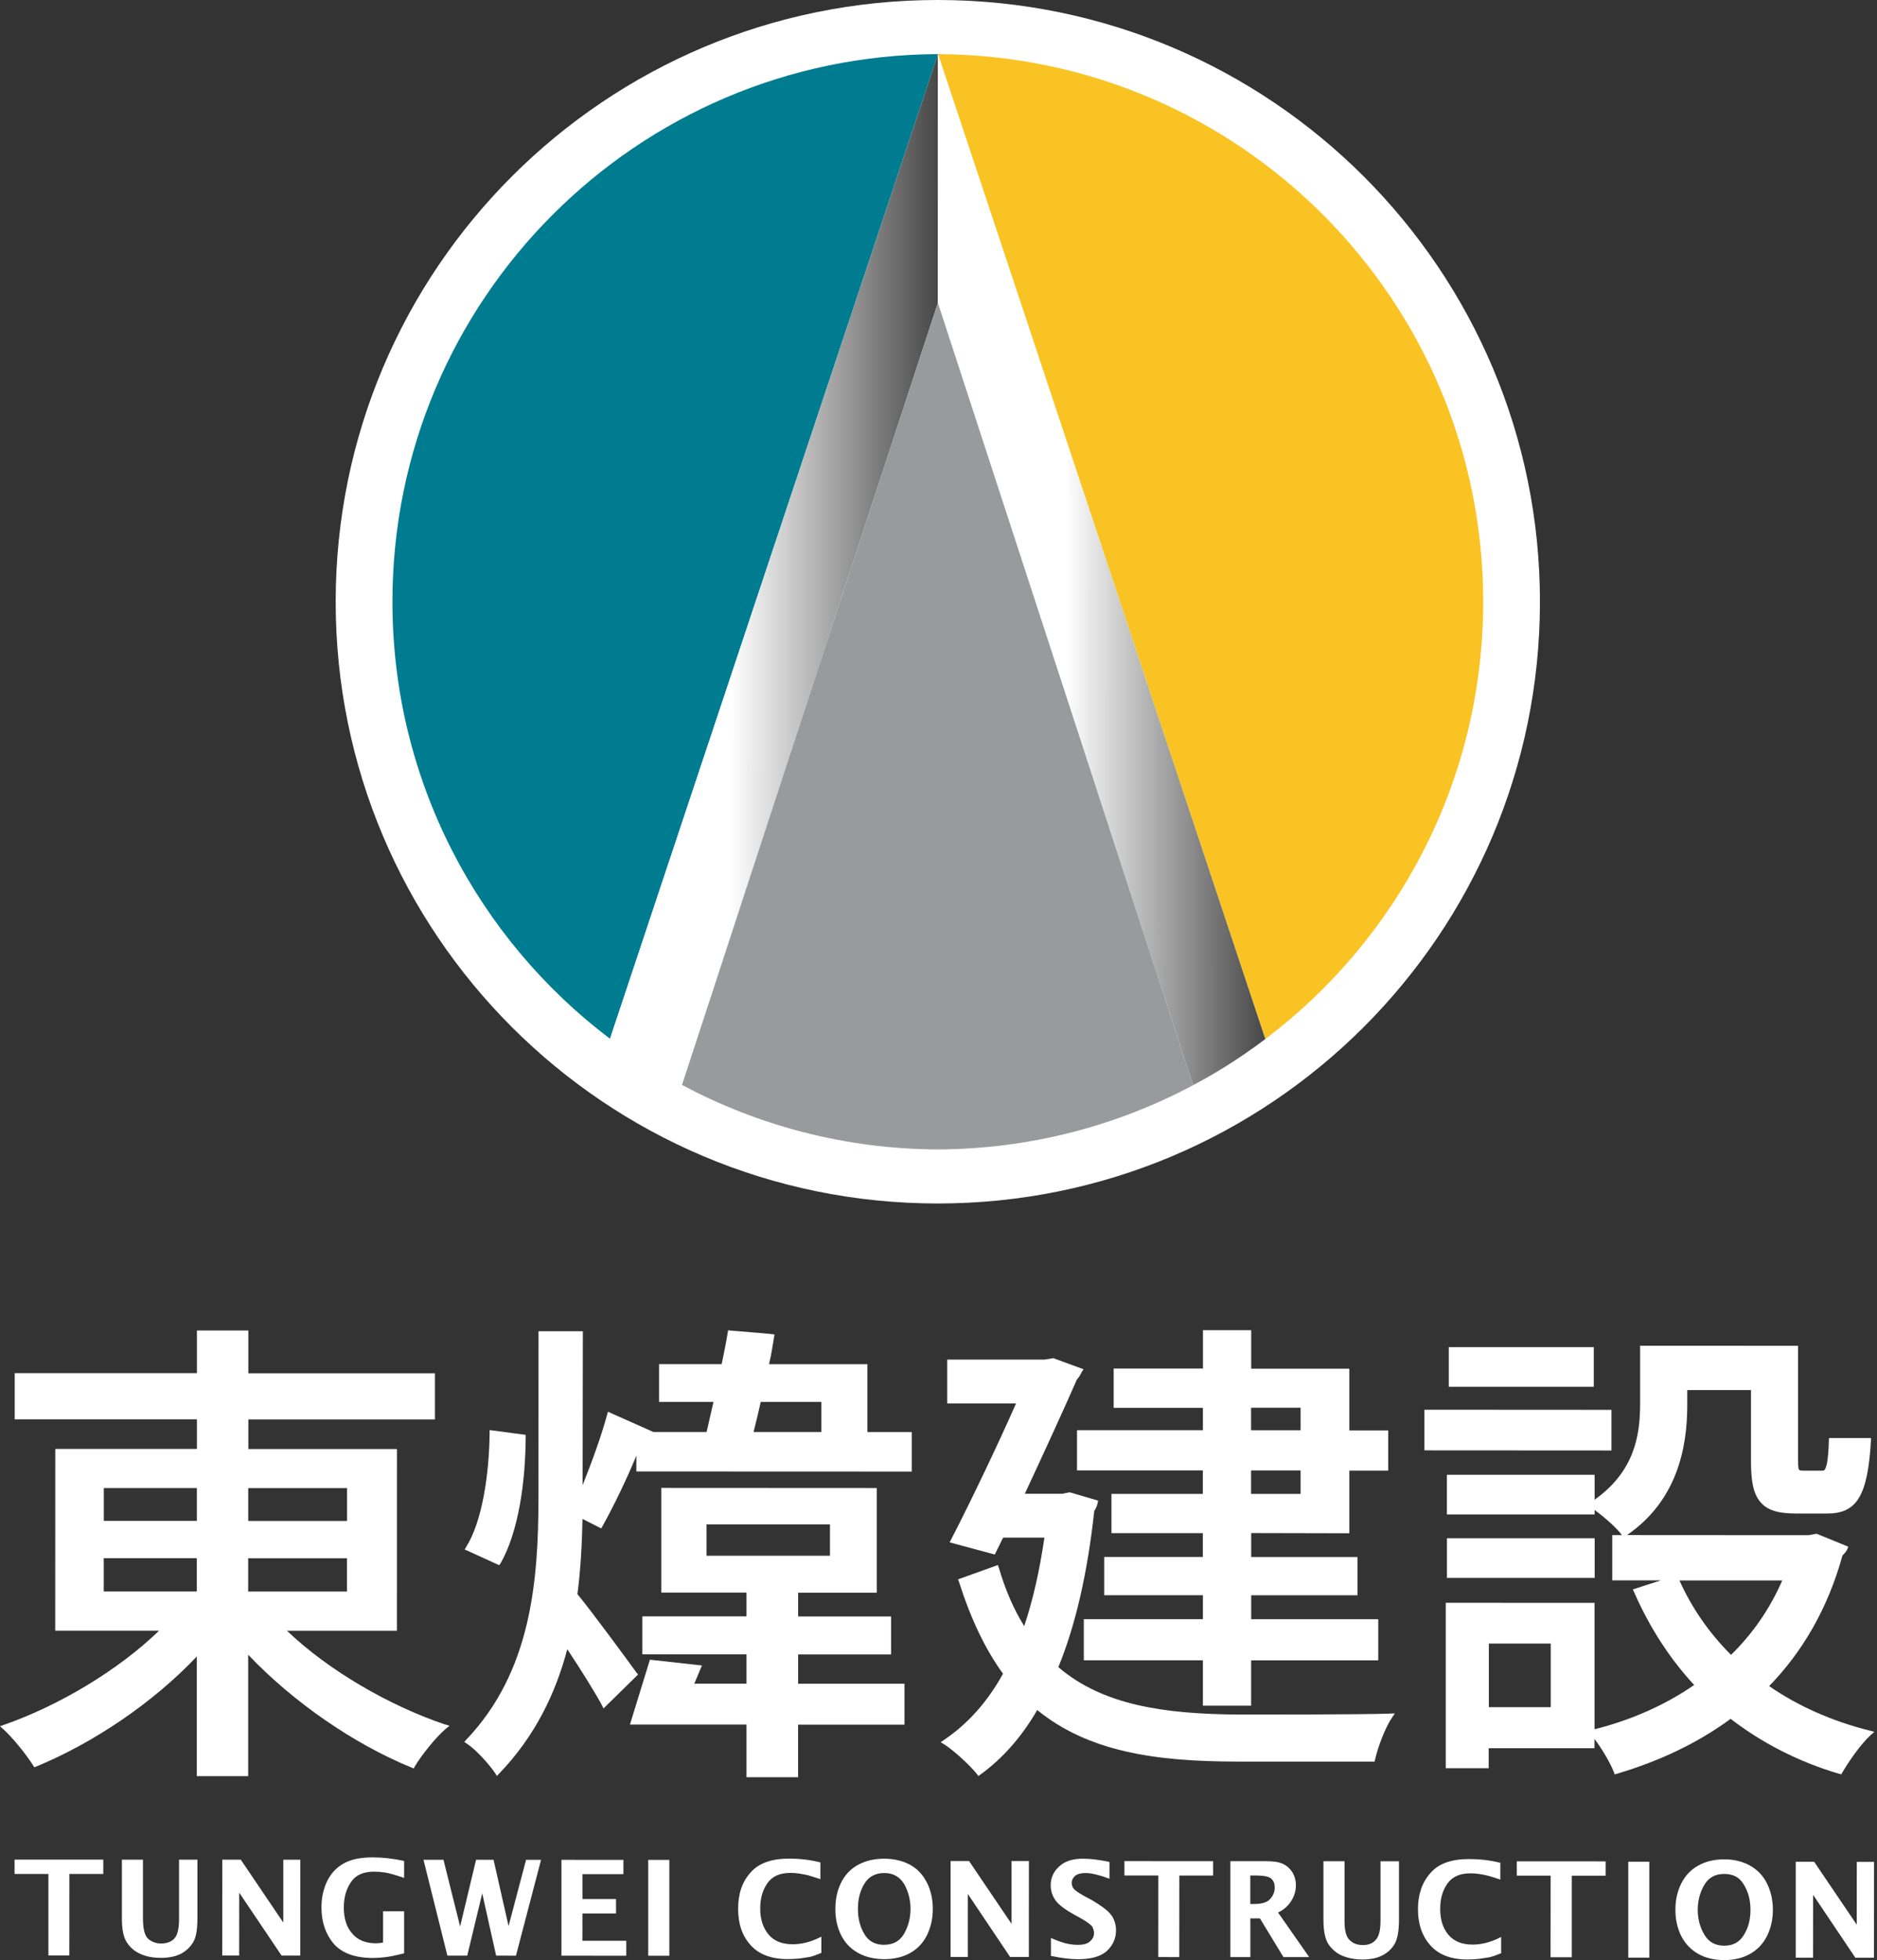 <svg width="68" height="71" viewBox="0 0 68 71" fill="none" xmlns="http://www.w3.org/2000/svg">
<rect x="0" y="0" width="68" height="71" fill="#333333" stroke="none"/>
<g clip-path="url(#clip0_315_216)">
<path d="M0.528 67.356V67.874L1.754 67.876V70.828H2.511L2.513 67.874L3.742 67.876V67.356H0.528Z" fill="white"/>
<path d="M6.486 67.358V69.529C6.486 69.874 6.421 70.107 6.308 70.225C6.196 70.333 6.044 70.394 5.845 70.394C5.648 70.394 5.482 70.333 5.356 70.211C5.242 70.103 5.179 69.856 5.179 69.482V67.358H4.416V69.476C4.416 69.874 4.469 70.168 4.597 70.357C4.719 70.544 4.879 70.68 5.086 70.771C5.299 70.869 5.545 70.915 5.829 70.915C6.123 70.915 6.357 70.865 6.559 70.765C6.746 70.662 6.894 70.524 7 70.345C7.105 70.172 7.152 69.88 7.152 69.486V67.358H6.482H6.486Z" fill="white"/>
<path d="M10.263 67.36V69.636L8.723 67.358H8.053L8.051 70.83H8.664L8.666 68.552L10.201 70.832H10.878L10.88 67.36H10.263Z" fill="white"/>
<path d="M13.878 69.226V70.357C13.781 70.379 13.694 70.387 13.617 70.387C13.251 70.387 12.957 70.27 12.764 70.038C12.557 69.807 12.456 69.492 12.456 69.094C12.456 68.734 12.537 68.426 12.717 68.168C12.884 67.916 13.158 67.792 13.56 67.792C13.681 67.792 13.807 67.802 13.943 67.823C14.077 67.841 14.303 67.904 14.613 68.01L14.641 68.022V67.409L14.627 67.403C14.244 67.317 13.876 67.275 13.497 67.275C13.054 67.275 12.701 67.348 12.429 67.508C12.167 67.66 11.972 67.88 11.839 68.162C11.713 68.434 11.646 68.745 11.646 69.09C11.646 69.612 11.796 70.052 12.084 70.397C12.383 70.743 12.864 70.919 13.511 70.919C13.663 70.919 13.815 70.907 13.949 70.891C14.095 70.875 14.311 70.832 14.627 70.753L14.641 70.745V69.228H13.878V69.226Z" fill="white"/>
<path d="M19.058 67.364L18.424 69.764L17.881 67.362H17.247L16.669 69.778L16.066 67.362H15.342L16.208 70.834H16.927L17.47 68.578L17.974 70.834L18.692 70.836L19.601 67.364H19.058Z" fill="white"/>
<path d="M21.099 70.296L21.101 69.307H22.317V68.784H21.101V67.882H22.585V67.366L20.34 67.364V70.836L22.689 70.838V70.296H21.099Z" fill="white"/>
<path d="M24.249 67.366H23.484V70.838H24.249V67.366Z" fill="white"/>
<path d="M29.717 70.166C29.378 70.338 29.041 70.422 28.714 70.422C28.325 70.422 28.028 70.298 27.84 70.064C27.645 69.829 27.541 69.52 27.541 69.132C27.541 68.743 27.63 68.456 27.805 68.207C27.973 67.963 28.25 67.837 28.635 67.837C28.741 67.837 28.84 67.845 28.942 67.859C29.035 67.871 29.136 67.896 29.262 67.92C29.368 67.951 29.508 67.991 29.692 68.054L29.721 68.07V67.453H29.703C29.337 67.36 28.958 67.321 28.596 67.319C27.959 67.319 27.482 67.484 27.188 67.827C26.88 68.17 26.741 68.608 26.741 69.139C26.741 69.671 26.88 70.103 27.186 70.446C27.494 70.791 27.943 70.96 28.544 70.96C28.672 70.96 28.824 70.95 28.966 70.939C29.11 70.919 29.234 70.895 29.346 70.879C29.461 70.852 29.587 70.805 29.739 70.74L29.756 70.736V70.15L29.719 70.164L29.717 70.166Z" fill="white"/>
<path d="M33.581 68.194C33.441 67.91 33.242 67.693 32.97 67.543C32.702 67.398 32.38 67.323 32.033 67.323C31.673 67.323 31.365 67.396 31.093 67.541C30.815 67.691 30.612 67.908 30.472 68.19C30.334 68.468 30.263 68.787 30.263 69.141C30.263 69.496 30.332 69.809 30.472 70.091C30.612 70.373 30.815 70.584 31.089 70.737C31.353 70.885 31.675 70.96 32.035 70.962C32.394 70.962 32.704 70.887 32.972 70.739C33.244 70.586 33.441 70.375 33.583 70.093C33.719 69.809 33.794 69.496 33.794 69.143C33.794 68.791 33.721 68.469 33.583 68.192L33.581 68.194ZM32.033 70.442C31.706 70.442 31.468 70.316 31.314 70.052C31.154 69.782 31.081 69.486 31.081 69.141C31.081 68.797 31.154 68.493 31.316 68.229C31.472 67.971 31.716 67.841 32.035 67.841C32.353 67.841 32.585 67.973 32.749 68.229C32.901 68.493 32.986 68.799 32.986 69.141C32.986 69.484 32.901 69.784 32.747 70.052C32.587 70.316 32.351 70.44 32.033 70.44V70.442Z" fill="white"/>
<path d="M36.646 67.409V69.683L35.108 67.409H34.438V70.883H35.063V68.601L36.595 70.883H37.273L37.275 67.409H36.646Z" fill="white"/>
<path d="M40.271 69.388C40.167 69.218 39.916 69.039 39.552 68.82L39.295 68.684C39.081 68.566 38.945 68.468 38.893 68.406C38.848 68.341 38.826 68.275 38.826 68.198C38.826 68.101 38.866 68.02 38.945 67.947C39.029 67.88 39.156 67.841 39.327 67.841C39.528 67.841 39.808 67.906 40.167 68.038L40.194 68.05V67.441L40.177 67.437C39.822 67.362 39.512 67.323 39.232 67.323C38.866 67.323 38.574 67.411 38.371 67.605C38.166 67.79 38.065 68.018 38.065 68.282C38.065 68.491 38.127 68.678 38.245 68.84C38.369 69.004 38.6 69.175 38.925 69.354L39.157 69.482C39.376 69.605 39.501 69.703 39.562 69.772C39.601 69.841 39.635 69.926 39.635 70.018C39.635 70.135 39.583 70.237 39.487 70.318C39.402 70.4 39.258 70.442 39.065 70.442C38.955 70.442 38.832 70.434 38.698 70.408C38.574 70.389 38.371 70.32 38.101 70.207L38.073 70.196V70.844L38.091 70.848C38.462 70.925 38.787 70.964 39.063 70.964C39.526 70.964 39.881 70.865 40.104 70.661C40.319 70.456 40.431 70.207 40.431 69.922C40.431 69.723 40.376 69.539 40.275 69.382L40.271 69.388Z" fill="white"/>
<path d="M40.735 67.411V67.931H41.963L41.961 70.885L42.722 70.887L42.724 67.933H43.948V67.413L40.735 67.411Z" fill="white"/>
<path d="M46.3 69.273C46.497 69.18 46.654 69.046 46.769 68.869C46.889 68.684 46.948 68.491 46.948 68.288C46.948 68.115 46.905 67.961 46.824 67.819C46.739 67.687 46.627 67.582 46.489 67.516C46.347 67.445 46.144 67.413 45.88 67.413H44.573V70.887H45.298V69.486H45.645L46.497 70.887H47.429L46.302 69.273H46.3ZM45.296 67.931H45.517C45.793 67.931 45.978 67.971 46.057 68.048C46.142 68.128 46.181 68.227 46.181 68.363C46.181 68.52 46.128 68.66 46.016 68.781C45.915 68.901 45.716 68.964 45.434 68.964H45.296V67.931Z" fill="white"/>
<path d="M50.013 67.415V69.586C50.013 69.929 49.948 70.16 49.832 70.272C49.72 70.394 49.574 70.45 49.377 70.45C49.18 70.45 49.014 70.394 48.898 70.272C48.77 70.162 48.703 69.915 48.71 69.537V67.415H47.946V69.533C47.946 69.931 48.003 70.229 48.125 70.416C48.245 70.597 48.415 70.743 48.614 70.832C48.827 70.922 49.071 70.974 49.363 70.974C49.655 70.974 49.895 70.922 50.082 70.824C50.28 70.723 50.422 70.585 50.526 70.408C50.627 70.229 50.682 69.943 50.682 69.545V67.417H50.011L50.013 67.415Z" fill="white"/>
<path d="M54.344 70.178C54.009 70.347 53.674 70.434 53.351 70.434C52.949 70.434 52.667 70.31 52.47 70.075C52.273 69.841 52.176 69.531 52.176 69.145C52.176 68.759 52.263 68.469 52.44 68.221C52.614 67.977 52.889 67.851 53.274 67.853C53.373 67.853 53.471 67.859 53.579 67.874C53.676 67.886 53.781 67.912 53.891 67.935C53.999 67.967 54.143 68.006 54.325 68.069L54.354 68.085V67.468H54.338C53.97 67.376 53.591 67.336 53.219 67.336C52.582 67.336 52.115 67.5 51.821 67.843C51.516 68.186 51.37 68.623 51.37 69.153C51.37 69.683 51.514 70.117 51.819 70.46C52.121 70.804 52.574 70.974 53.167 70.974C53.307 70.974 53.455 70.964 53.593 70.95C53.729 70.93 53.857 70.907 53.972 70.891C54.08 70.863 54.216 70.816 54.37 70.751L54.384 70.747V70.162L54.342 70.176L54.344 70.178Z" fill="white"/>
<path d="M54.951 67.417V67.937H56.176L56.174 70.893H56.942V67.939H58.169V67.419L54.951 67.417Z" fill="white"/>
<path d="M59.751 67.433H58.989V70.907H59.751V67.433Z" fill="white"/>
<path d="M64.017 68.223C63.877 67.941 63.67 67.725 63.4 67.573C63.136 67.425 62.821 67.346 62.466 67.346C62.107 67.346 61.788 67.423 61.526 67.571C61.252 67.721 61.053 67.937 60.909 68.219C60.771 68.497 60.696 68.814 60.696 69.171C60.696 69.527 60.769 69.841 60.907 70.124C61.051 70.398 61.25 70.617 61.524 70.771C61.786 70.921 62.105 70.993 62.464 70.995C62.823 70.995 63.134 70.922 63.397 70.773C63.669 70.621 63.873 70.402 64.013 70.128C64.153 69.845 64.228 69.529 64.228 69.175C64.228 68.82 64.155 68.501 64.015 68.223H64.017ZM62.466 70.473C62.139 70.473 61.906 70.343 61.748 70.079C61.591 69.819 61.506 69.514 61.506 69.175C61.506 68.836 61.591 68.526 61.75 68.262C61.908 68 62.141 67.874 62.468 67.874C62.789 67.874 63.024 68 63.176 68.262C63.339 68.526 63.416 68.826 63.416 69.175C63.416 69.523 63.343 69.819 63.18 70.079C63.024 70.343 62.789 70.473 62.468 70.473H62.466Z" fill="white"/>
<path d="M67.268 67.437L67.266 69.713L65.724 67.435H65.056V70.909H65.683L65.685 68.631L67.217 70.911H67.891L67.893 67.437H67.268Z" fill="white"/>
<path d="M18.084 56.69L18.136 56.621C18.79 55.477 19.039 53.642 19.044 52.056V51.971L17.738 51.798V51.904C17.724 53.4 17.465 55.124 16.886 56.034L16.835 56.125L16.935 56.168L18.084 56.692V56.69Z" fill="white"/>
<path d="M16.125 62.462C14.103 61.782 11.891 60.499 10.396 59.066H14.379L14.38 52.485H8.997V51.413H15.757V49.741H8.997V48.192H7.134V49.737H0.532V51.41H7.134V52.481H2.003L2.001 59.063H5.764C4.286 60.495 2.143 61.776 0.146 62.473L0 62.525L0.114 62.627C0.461 62.94 0.952 63.547 1.201 63.947L1.242 64.012L1.317 63.983C3.359 63.141 5.524 61.697 7.13 59.998V64.333H8.991V59.935C10.623 61.654 12.831 63.175 14.909 64.022L14.99 64.054L15.027 63.981C15.274 63.569 15.786 62.926 16.153 62.615L16.285 62.509L16.127 62.458L16.125 62.462ZM7.13 57.644H3.759V56.438H7.13V57.644ZM7.13 55.088H3.761V53.898H7.132V55.088H7.13ZM12.573 53.902V55.09H8.993V53.9H12.571L12.573 53.902ZM8.991 57.646V56.442H12.571V57.646H8.991Z" fill="white"/>
<path d="M50.355 62.068C49.31 62.103 45.702 62.103 44.862 62.101C42.174 62.083 39.952 61.764 38.342 60.385C38.97 58.852 39.402 56.954 39.643 54.724C39.698 54.651 39.745 54.541 39.767 54.434L39.781 54.353L38.763 54.054H38.738L38.477 54.105H37.127C37.849 52.558 38.56 51.002 39.016 49.963C39.104 49.875 39.156 49.757 39.193 49.69L39.254 49.595L38.158 49.193L37.851 49.244H34.316V50.834H36.81C36.15 52.324 35.235 54.251 34.456 55.764L34.403 55.865L36.039 56.306L36.341 55.693H37.837C37.66 56.905 37.417 57.971 37.105 58.897C36.739 58.314 36.429 57.612 36.183 56.777L36.151 56.686L34.708 57.205L34.738 57.285C35.178 58.661 35.704 59.754 36.337 60.623C35.771 61.65 35.047 62.452 34.194 63.025L34.078 63.104L34.2 63.177C34.537 63.386 35.148 63.947 35.392 64.257L35.446 64.328L35.523 64.272C36.323 63.691 37.009 62.917 37.577 61.938C39.424 63.443 41.839 63.803 44.815 63.805H49.801L49.814 63.74C49.913 63.291 50.185 62.566 50.431 62.213L50.532 62.06L50.349 62.066L50.355 62.068ZM43.577 51.804H39.018V53.26H43.577V54.109H40.266V55.532H43.577V56.395H40.003V57.78H43.579V58.647H39.264V60.137H43.579V61.78H45.326V60.139H49.931V58.649H45.328V57.782H49.18V56.397H45.328V55.528L48.884 55.536V53.266H50.293V51.81H48.884V49.575H45.328V48.18H43.581V49.569H40.346V50.992H43.579V51.808L43.577 51.804ZM45.324 50.99H47.118V51.806H45.324V50.99ZM45.324 53.262H47.118V54.109H45.324V53.262Z" fill="white"/>
<path d="M32.769 60.986H28.915V59.926H32.282V58.549H28.915V57.688H31.763V53.897L23.957 53.893V57.684H27.044V58.545H23.271V59.922H27.044V60.982H25.154L25.43 60.324L23.545 60.115L22.822 62.464H27.044V64.371H28.913V62.468H32.767V60.984L32.769 60.986ZM25.597 55.215H30.068V56.35H25.597V55.215Z" fill="white"/>
<path d="M33.031 53.301V51.869H31.424V49.412H27.86C27.906 49.218 27.945 49.029 27.975 48.842L28.059 48.334C27.838 48.306 27.399 48.269 26.465 48.194L26.378 48.184L26.364 48.267C26.307 48.631 26.224 49.014 26.145 49.41H23.876V50.777H25.848L25.599 51.867H23.671L22.025 51.134L21.996 51.234C21.799 51.973 21.442 52.956 21.107 53.794L21.116 48.218H19.51L19.508 54.208C19.508 57.317 19.23 60.558 16.89 63.015L16.821 63.096L16.91 63.153C17.233 63.364 17.724 63.902 17.941 64.229L18 64.326L18.079 64.245C19.372 62.901 20.121 61.362 20.551 59.735C21.036 60.466 21.532 61.256 21.812 61.774L21.864 61.88L23.117 60.651L23.066 60.592C22.749 60.154 21.467 58.404 20.919 57.74C21.036 56.846 21.085 55.924 21.103 55.016L21.781 55.36L21.824 55.285C22.215 54.588 22.701 53.585 23.054 52.724V53.297L33.029 53.301H33.031ZM27.561 50.777H29.755V51.867H27.3C27.389 51.526 27.474 51.151 27.561 50.777Z" fill="white"/>
<path d="M58.38 51.065L51.604 51.061V52.533L58.38 52.537V51.065ZM57.739 48.793H52.487V50.229H57.739V48.793ZM57.772 55.717H52.42V57.153H57.772V55.717ZM67.743 62.686C66.367 62.341 65.139 61.794 64.092 61.071C65.295 59.837 66.219 58.263 66.75 56.338C66.815 56.275 66.886 56.204 66.929 56.105L66.96 56.022L65.815 55.553L65.79 55.557L65.516 55.605L58.943 55.601C60.749 54.359 61.126 52.458 61.126 50.901V50.349H63.434V52.903C63.434 53.622 63.511 54.099 63.779 54.409C64.039 54.72 64.465 54.82 65.062 54.82H66.182C66.698 54.826 67.093 54.676 67.345 54.253C67.597 53.835 67.725 53.175 67.783 52.145V52.086H66.259C66.249 52.55 66.219 52.852 66.182 53.031C66.109 53.278 66.101 53.26 66.006 53.268H65.336C65.21 53.268 65.184 53.248 65.169 53.224C65.153 53.197 65.139 53.083 65.139 52.882V48.744L59.418 48.742V50.882C59.414 52.022 59.2 53.301 57.77 54.32V53.417H52.418V54.854H57.77V54.694C58.098 54.927 58.579 55.35 58.76 55.603H58.409V57.242H60.169L59.156 57.569L59.198 57.664C59.759 58.943 60.489 60.075 61.376 61.031C60.315 61.766 59.072 62.308 57.767 62.635V58.056L52.377 58.054V64.046H53.932V63.321H57.764V62.984C58.033 63.336 58.342 63.861 58.468 64.188L58.496 64.268L58.573 64.247C60.099 63.797 61.5 63.139 62.697 62.257C63.832 63.128 65.145 63.811 66.639 64.251L66.708 64.266L66.742 64.205C66.982 63.79 67.432 63.147 67.775 62.842L67.903 62.728L67.737 62.682L67.743 62.686ZM56.18 61.835H53.938V59.53H56.18V61.835ZM60.844 57.246H64.567C64.112 58.288 63.491 59.175 62.712 59.94C61.932 59.163 61.291 58.245 60.844 57.246Z" fill="white"/>
<path d="M55.789 21.806C55.783 33.846 46.006 43.597 33.963 43.591C21.921 43.585 12.155 33.828 12.161 21.787C12.167 9.746 21.94 -0.006 33.983 2.68603e-06C46.026 0.006 55.795 9.763 55.789 21.806Z" fill="white"/>
<path d="M33.981 1.96C23.064 2 14.221 10.863 14.217 21.787C14.215 28.257 17.31 34.003 22.1 37.625C22.1 37.621 33.981 1.96 33.981 1.96Z" fill="#007C91"/>
<path d="M33.977 10.967L33.981 1.96C33.981 1.96 22.1 37.621 22.1 37.625C23.224 38.476 24.128 38.99 24.708 39.297L33.977 10.967Z" fill="url(#paint0_linear_315_216)"/>
<path d="M33.981 1.96C44.906 2.01 53.737 10.88 53.733 21.802C53.731 28.273 50.633 34.015 45.84 37.635C45.84 37.631 33.981 1.96 33.981 1.96Z" fill="#FAC324"/>
<path d="M33.977 10.967L33.981 1.96C33.981 1.96 45.84 37.631 45.84 37.635C44.713 38.484 43.808 38.996 43.226 39.303L33.977 10.967Z" fill="url(#paint1_linear_315_216)"/>
<path d="M43.227 39.304L33.977 10.967L24.708 39.296C27.468 40.773 30.624 41.617 33.965 41.633C37.313 41.619 40.467 40.778 43.228 39.304H43.227Z" fill="#989B9C"/>
</g>
<defs>
<linearGradient id="paint0_linear_315_216" x1="21.671" y1="20.624" x2="33.986" y2="20.628" gradientUnits="userSpaceOnUse">
<stop offset="0.39" stop-color="white"/>
<stop offset="1" stop-color="#474747"/>
</linearGradient>
<linearGradient id="paint1_linear_315_216" x1="33.974" y1="20.628" x2="45.847" y2="20.632" gradientUnits="userSpaceOnUse">
<stop offset="0.39" stop-color="white"/>
<stop offset="1" stop-color="#474747"/>
</linearGradient>
<clipPath id="clip0_315_216">
<rect width="67.909" height="70.996" fill="white"/>
</clipPath>
</defs>
</svg>
